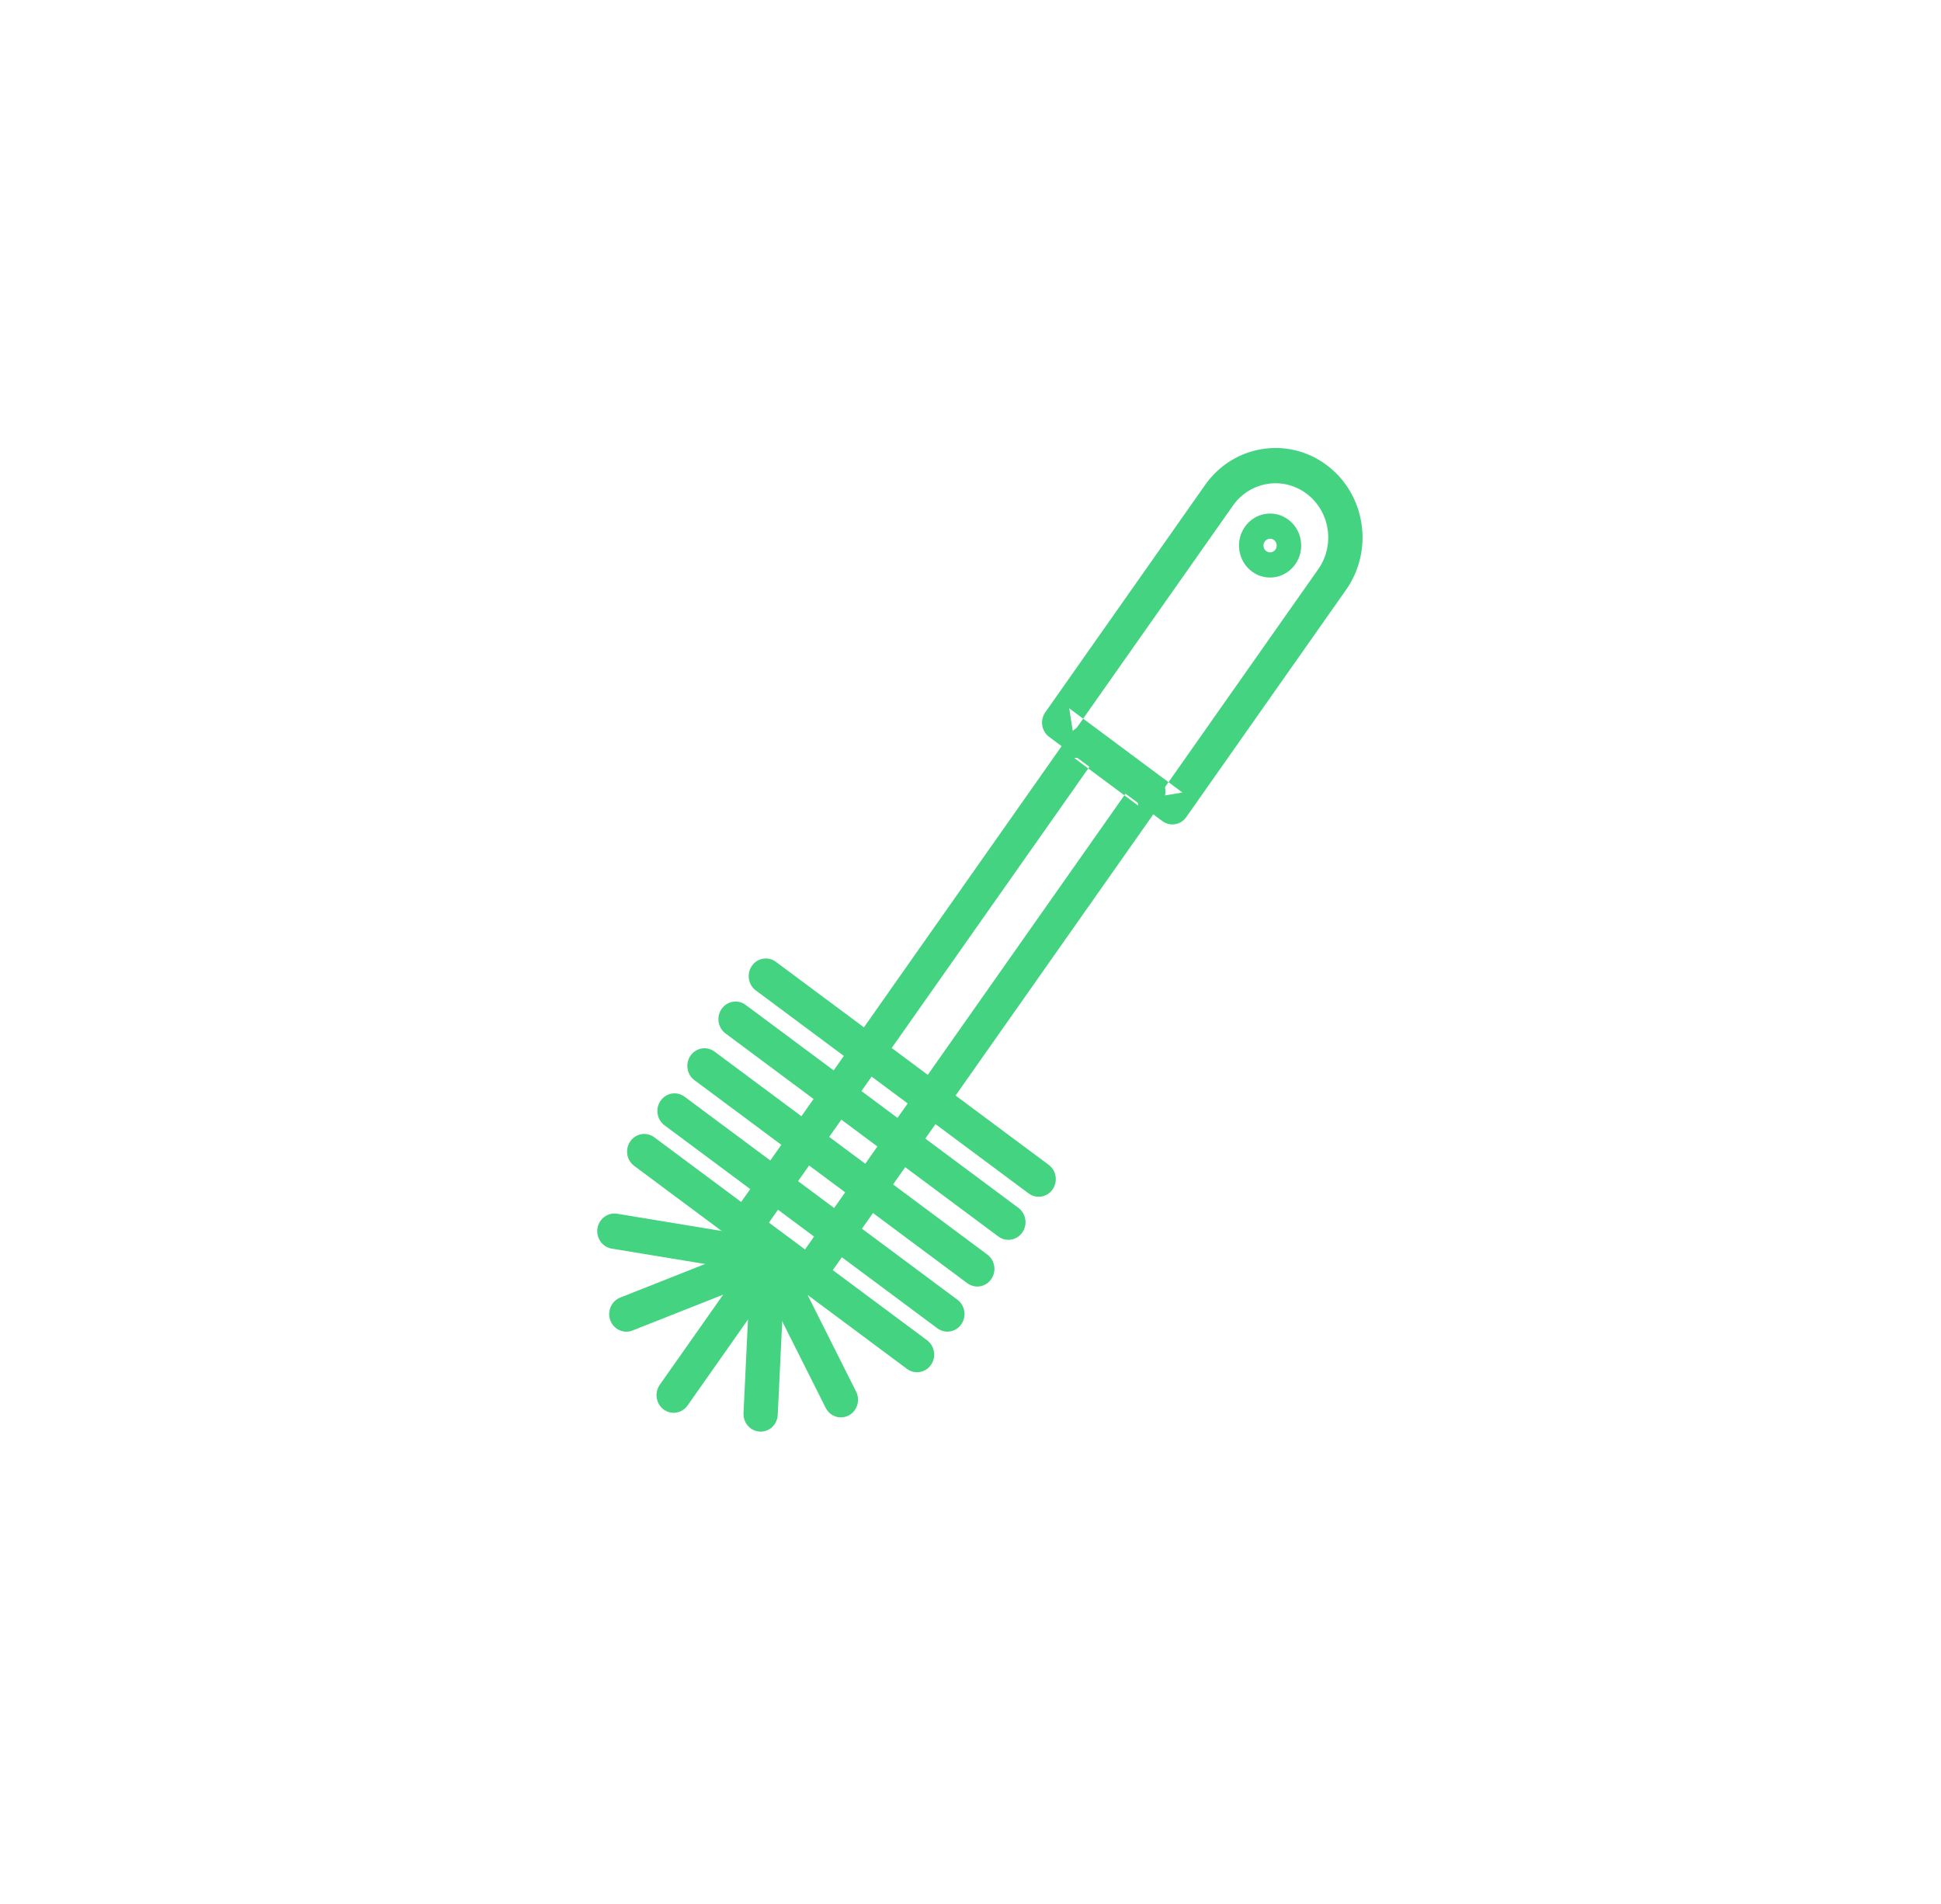 <?xml version="1.0" encoding="UTF-8" standalone="no"?>
<svg width="52px" height="51px" viewBox="0 0 52 51" version="1.1" xmlns="http://www.w3.org/2000/svg" xmlns:xlink="http://www.w3.org/1999/xlink">
    <!-- Generator: Sketch 39.1 (31720) - http://www.bohemiancoding.com/sketch -->
    <title>ico_cuidadobano_green</title>
    <desc>Created with Sketch.</desc>
    <defs></defs>
    <g id="supermercado_categoria" stroke="none" stroke-width="1" fill="none" fill-rule="evenodd">
        <g id="Subcategorias_aseo-hogar" transform="translate(-263, -136)" fill="#44D481">
            <g id="icon01-copy-13" transform="translate(263, 136)">
                <g id="cuidado_bano_dgreen" transform="translate(16, 12)">
                    <path d="M14.494,9.58 L14.391,8.92 L5.229,21.948 L5.871,21.842 L4.16,20.569 L4.263,21.229 L13.424,8.201 L12.783,8.307 L14.494,9.58 Z M12.68,7.647 L3.519,20.675 C3.37,20.887 3.416,21.182 3.622,21.335 L5.332,22.608 C5.538,22.761 5.825,22.713 5.974,22.502 L15.136,9.474 C15.284,9.262 15.238,8.967 15.033,8.814 L13.321,7.541 C13.116,7.388 12.828,7.435 12.68,7.647 Z" id="Stroke-1"></path>
                    <path d="M19.316,3.247 L15.036,9.334 L15.677,9.229 L12.645,6.973 L12.748,7.633 L17.029,1.546 C17.485,0.896 18.368,0.751 18.999,1.221 C19.631,1.691 19.773,2.598 19.316,3.247 Z M16.284,0.992 L12.004,7.079 C11.855,7.291 11.901,7.586 12.107,7.739 L15.139,9.994 C15.344,10.147 15.631,10.1 15.78,9.888 L20.06,3.801 C20.815,2.729 20.581,1.231 19.538,0.455 C18.495,-0.321 17.038,-0.081 16.284,0.992 Z" id="Stroke-2"></path>
                    <path d="M4.786,13.764 C4.581,13.611 4.293,13.658 4.145,13.87 C3.996,14.081 4.042,14.377 4.248,14.53 L11.556,19.967 C11.762,20.12 12.049,20.073 12.198,19.862 C12.347,19.65 12.3,19.355 12.095,19.202 L4.786,13.764 Z" id="Stroke-4"></path>
                    <path d="M3.975,14.917 C3.77,14.764 3.482,14.812 3.334,15.023 C3.185,15.235 3.231,15.53 3.437,15.683 L10.745,21.121 C10.951,21.274 11.238,21.226 11.387,21.015 C11.536,20.803 11.489,20.508 11.284,20.355 L3.975,14.917 Z" id="Stroke-6"></path>
                    <path d="M3.143,16.169 C2.937,16.016 2.65,16.063 2.501,16.274 C2.353,16.486 2.399,16.781 2.604,16.934 L9.913,22.372 C10.119,22.525 10.406,22.478 10.554,22.266 C10.703,22.055 10.657,21.759 10.451,21.606 L3.143,16.169 Z" id="Stroke-8"></path>
                    <path d="M2.34,17.377 C2.135,17.224 1.848,17.271 1.699,17.483 C1.55,17.694 1.596,17.99 1.802,18.143 L9.111,23.58 C9.316,23.733 9.603,23.686 9.752,23.475 C9.901,23.263 9.855,22.968 9.649,22.815 L2.34,17.377 Z" id="Stroke-10"></path>
                    <path d="M1.528,18.464 C1.323,18.311 1.036,18.359 0.887,18.57 C0.738,18.782 0.784,19.077 0.99,19.23 L8.298,24.668 C8.504,24.821 8.791,24.773 8.94,24.562 C9.089,24.351 9.042,24.055 8.837,23.902 L1.528,18.464 Z" id="Stroke-12"></path>
                    <path d="M4.973,22.017 C5.122,21.806 5.076,21.511 4.87,21.358 C4.665,21.205 4.378,21.252 4.229,21.463 L1.675,25.094 C1.527,25.306 1.573,25.601 1.778,25.754 C1.984,25.907 2.271,25.86 2.42,25.648 L4.973,22.017 Z" id="Stroke-14"></path>
                    <path d="M5.01,22.031 C5.247,21.937 5.365,21.664 5.274,21.42 C5.183,21.177 4.917,21.055 4.68,21.149 L0.615,22.758 C0.378,22.852 0.26,23.125 0.351,23.369 C0.442,23.612 0.708,23.734 0.945,23.64 L5.01,22.031 Z" id="Stroke-16"></path>
                    <path d="M4.689,22.154 C4.939,22.195 5.175,22.019 5.215,21.762 C5.255,21.504 5.084,21.262 4.834,21.221 L0.532,20.512 C0.281,20.471 0.046,20.647 0.006,20.904 C-0.034,21.162 0.136,21.404 0.387,21.446 L4.689,22.154 Z" id="Stroke-18"></path>
                    <path d="M5.05,21.424 C5.062,21.163 4.867,20.942 4.613,20.929 C4.36,20.916 4.145,21.117 4.132,21.378 L3.919,25.853 C3.906,26.113 4.102,26.335 4.355,26.348 C4.609,26.361 4.824,26.16 4.836,25.899 L5.05,21.424 Z" id="Stroke-20"></path>
                    <path d="M4.936,21.296 C4.819,21.065 4.542,20.974 4.317,21.094 C4.091,21.213 4.003,21.499 4.12,21.73 L6.12,25.711 C6.236,25.943 6.513,26.033 6.739,25.914 C6.964,25.794 7.052,25.509 6.936,25.277 L4.936,21.296 Z" id="Stroke-22"></path>
                    <path d="M18.514,1.919 C18.142,1.642 17.62,1.727 17.351,2.111 C17.081,2.494 17.165,3.03 17.538,3.308 C17.911,3.585 18.431,3.499 18.701,3.115 C18.971,2.732 18.888,2.196 18.514,1.919 Z M17.923,2.761 C17.843,2.702 17.825,2.588 17.883,2.507 C17.94,2.425 18.051,2.407 18.13,2.466 C18.209,2.525 18.227,2.638 18.17,2.719 C18.112,2.801 18.002,2.82 17.923,2.761 Z" id="Stroke-24"></path>
                </g>
            </g>
        </g>
    </g>
</svg>